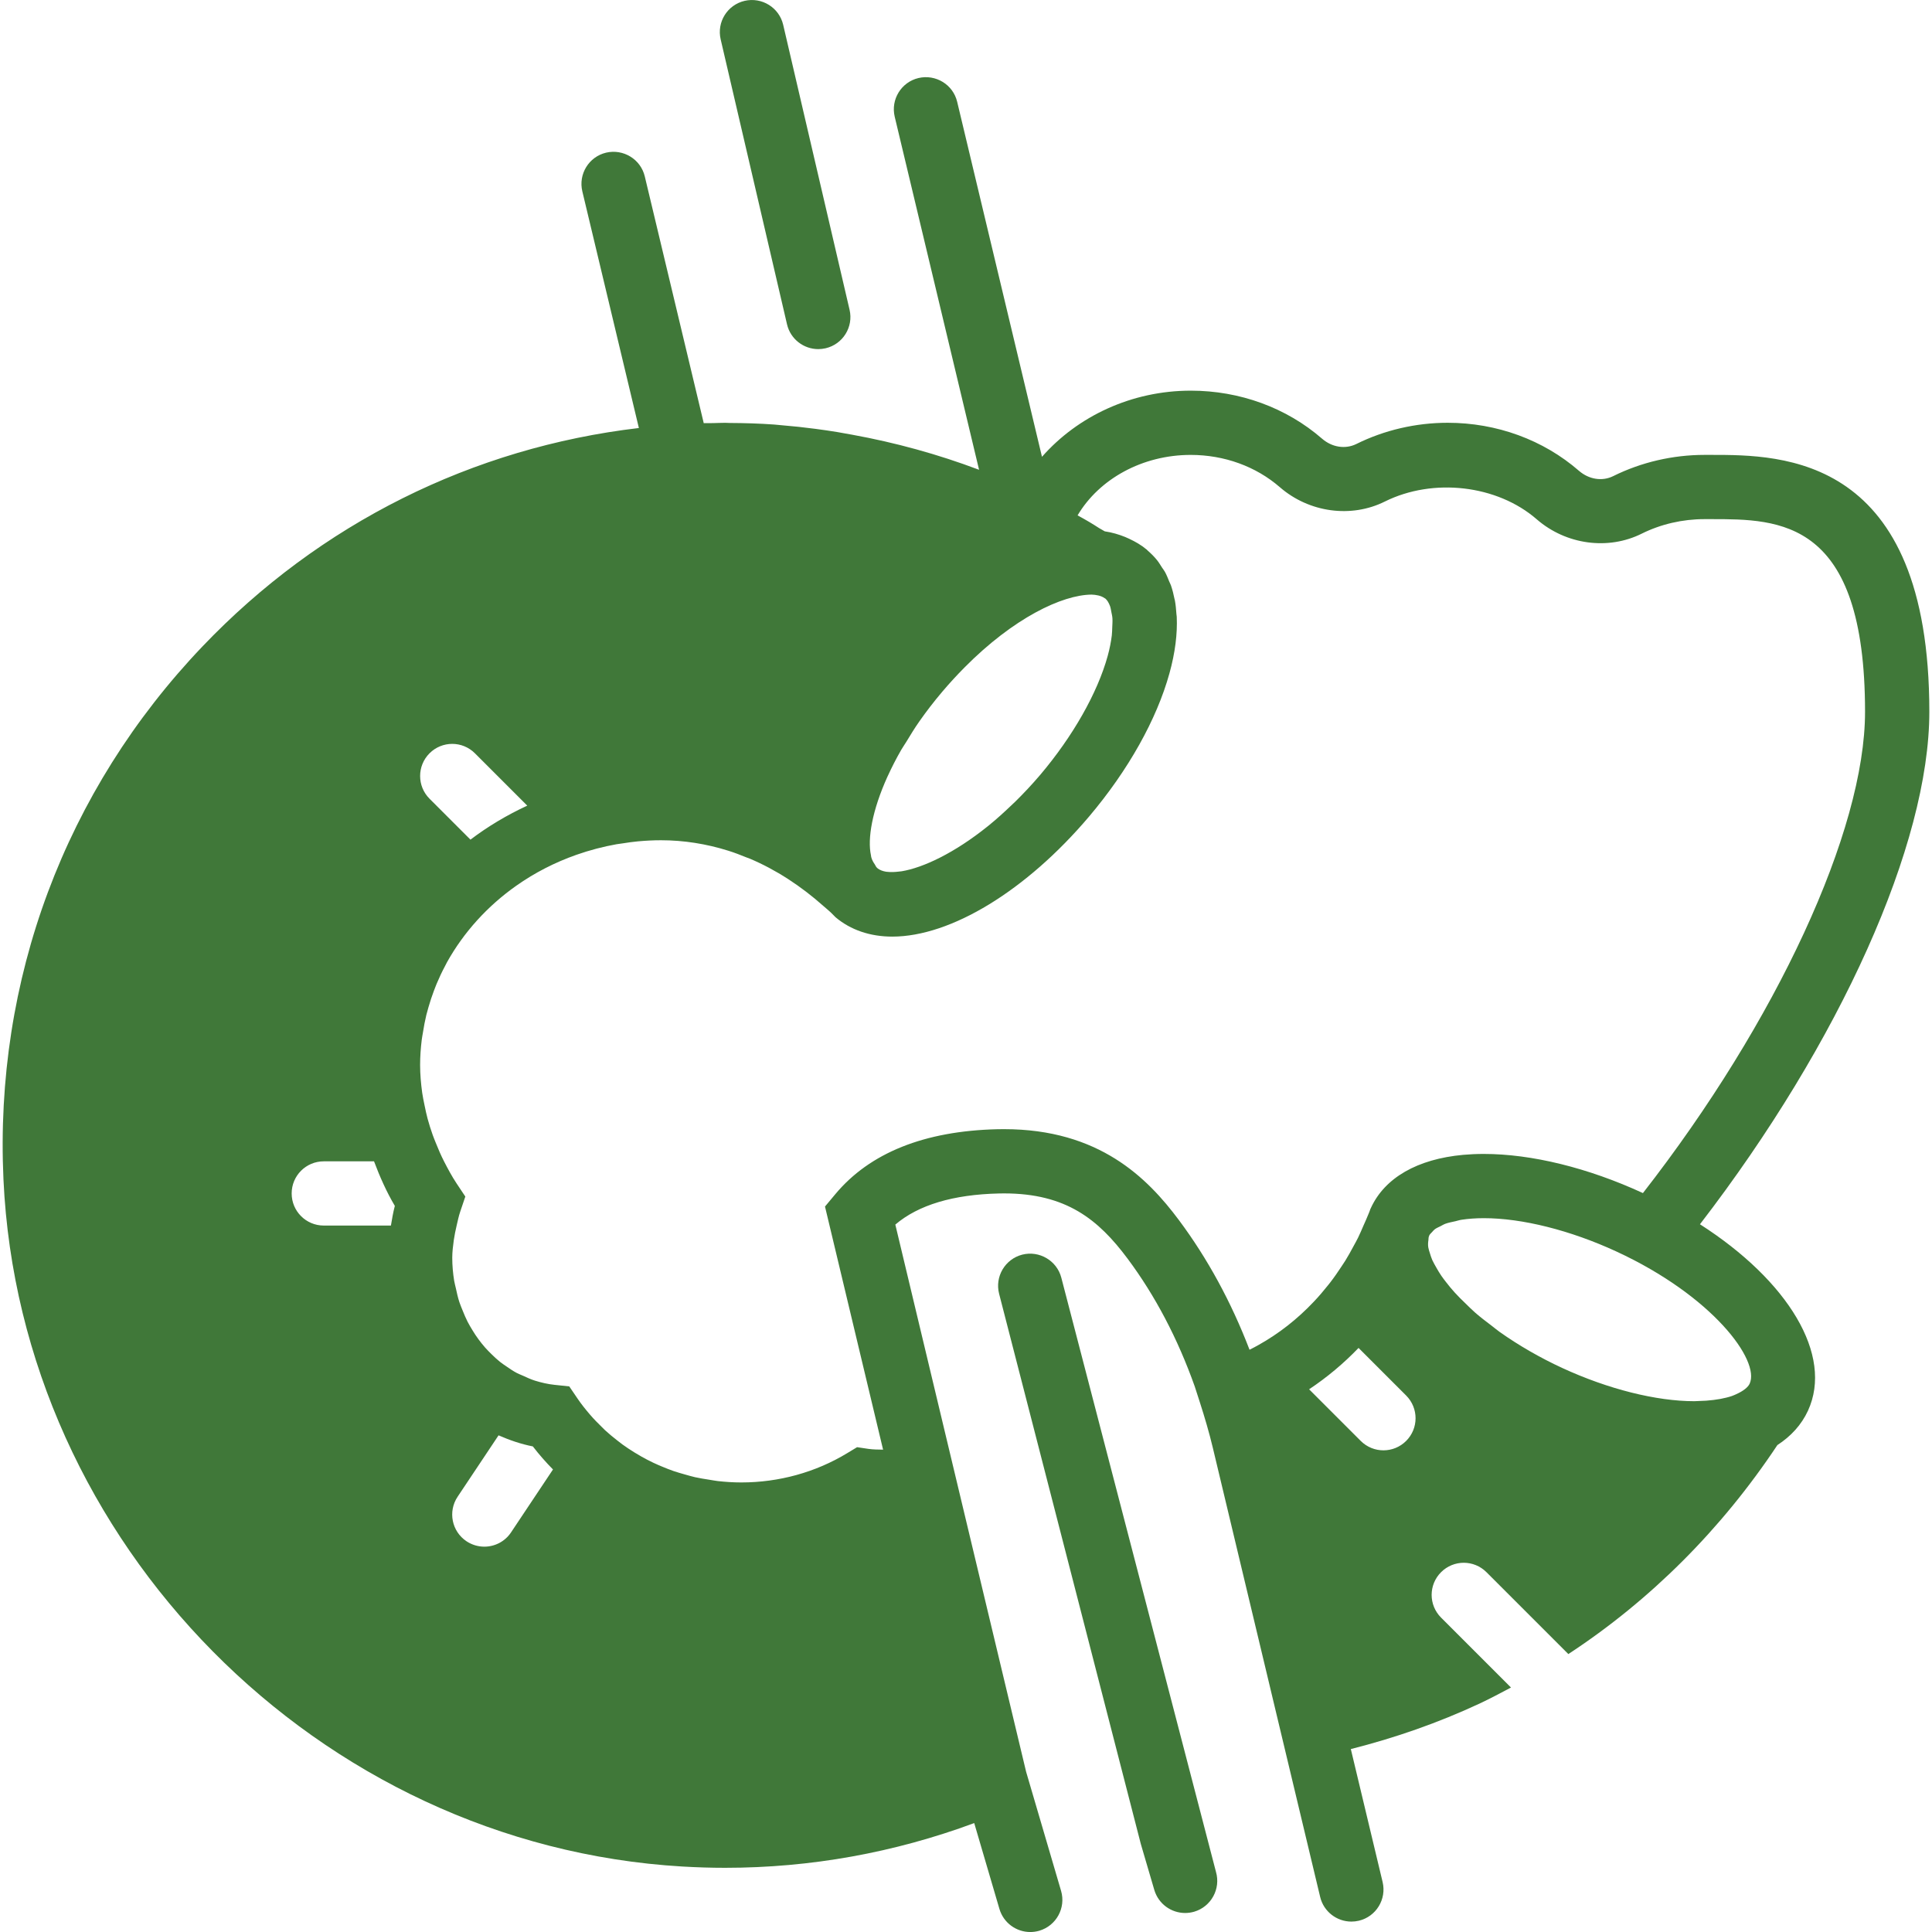 <?xml version="1.0" encoding="iso-8859-1"?>
<!-- Generator: Adobe Illustrator 18.0.0, SVG Export Plug-In . SVG Version: 6.00 Build 0)  -->
<!DOCTYPE svg PUBLIC "-//W3C//DTD SVG 1.1//EN" "http://www.w3.org/Graphics/SVG/1.1/DTD/svg11.dtd">
<!-- License: CC0. Made by undefinedSVG Repo -->
<svg version="1.1" id="Capa_1" xmlns="http://www.w3.org/2000/svg" xmlns:xlink="http://www.w3.org/1999/xlink" x="0px" y="0px" fill="#407839"
	 viewBox="0 0 60.166 60.166" style="enable-background:new 0 0 60.166 60.166;" xml:space="preserve">
<g>
	<path d="M52.94,38.126c4.362-5.669,7.143-11.842,7.143-15.96c0-8-4.587-8-6.791-8h-0.209c-0.991,0-1.974,0.229-2.844,0.661
		c-0.343,0.17-0.756,0.104-1.066-0.164c-1.111-0.966-2.563-1.497-4.09-1.497c-0.991,0-1.974,0.229-2.844,0.661
		c-0.344,0.169-0.756,0.104-1.066-0.164c-1.111-0.966-2.563-1.497-4.09-1.497c-1.844,0-3.524,0.797-4.634,2.06L29.808,3.17
		c-0.128-0.537-0.667-0.865-1.205-0.74c-0.537,0.128-0.868,0.668-0.74,1.205L30.49,14.63c-1.287-0.486-2.609-0.848-3.951-1.092
		c-0.156-0.029-0.313-0.058-0.47-0.084c-0.225-0.036-0.45-0.07-0.676-0.099c-0.353-0.047-0.706-0.084-1.059-0.113
		c-0.075-0.006-0.149-0.016-0.223-0.021c-0.463-0.033-0.925-0.047-1.385-0.049c-0.048,0-0.095-0.005-0.143-0.005
		c-0.125,0-0.25,0.007-0.375,0.009c-0.097,0.002-0.195-0.001-0.292,0.002l-1.836-7.684c-0.128-0.537-0.669-0.865-1.205-0.74
		c-0.537,0.128-0.868,0.668-0.74,1.205l1.761,7.37c-5.176,0.609-9.928,2.966-13.59,6.802C2.022,24.619-0.18,30.516,0.108,36.734
		c0.525,11.327,9.811,20.724,21.14,21.393c0.447,0.026,0.892,0.04,1.333,0.04c2.66,0,5.264-0.469,7.758-1.393l0.785,2.674
		c0.129,0.437,0.527,0.719,0.96,0.719c0.093,0,0.188-0.013,0.281-0.04c0.53-0.156,0.834-0.712,0.679-1.241l-1.089-3.71l-2.113-8.839
		l-1.96-8.201c0.716-0.61,1.798-0.936,3.226-0.969l0.161-0.002c1.935,0,2.936,0.812,3.844,2.029
		c0.861,1.154,1.563,2.491,2.093,3.982l0.162,0.502c0.149,0.463,0.287,0.931,0.4,1.403l1.789,7.486c0,0,0,0.001,0,0.001l1.555,6.506
		c0.109,0.459,0.52,0.768,0.972,0.768c0.077,0,0.155-0.009,0.233-0.027c0.537-0.128,0.868-0.668,0.74-1.205l-0.99-4.141
		c1.38-0.348,2.725-0.818,4.006-1.415c0.333-0.156,0.657-0.33,0.982-0.501l-2.178-2.178c-0.391-0.391-0.391-1.023,0-1.414
		s1.023-0.391,1.414,0l2.55,2.55c2.558-1.677,4.77-3.889,6.51-6.509c0.425-0.275,0.75-0.632,0.953-1.071
		C57.1,42.199,55.687,39.886,52.94,38.126z M54.487,43.091c-0.051,0.111-0.197,0.228-0.418,0.327
		c-0.042,0.019-0.081,0.037-0.134,0.056c-0.103,0.036-0.226,0.065-0.36,0.091c-0.064,0.012-0.136,0.022-0.21,0.032
		c-0.147,0.019-0.309,0.031-0.488,0.034c-0.039,0.001-0.07,0.005-0.111,0.005c-1.189,0-2.688-0.377-4.111-1.033
		c-0.702-0.324-1.362-0.707-1.946-1.119c-0.093-0.066-0.169-0.132-0.256-0.198c-0.176-0.133-0.351-0.266-0.509-0.404
		c-0.109-0.095-0.2-0.188-0.297-0.282c-0.119-0.114-0.236-0.229-0.34-0.344c-0.099-0.109-0.188-0.216-0.269-0.322
		c-0.051-0.067-0.105-0.134-0.149-0.199c-0.061-0.088-0.108-0.171-0.156-0.254c-0.046-0.081-0.093-0.162-0.128-0.238
		c-0.033-0.074-0.053-0.142-0.074-0.21c-0.02-0.064-0.043-0.13-0.052-0.188c-0.012-0.083-0.007-0.154,0.004-0.223
		c0.005-0.037,0.001-0.081,0.014-0.113l0.016-0.042c0.017-0.033,0.055-0.067,0.086-0.1c0.027-0.029,0.047-0.058,0.085-0.087
		c0.046-0.034,0.115-0.064,0.178-0.095c0.051-0.026,0.091-0.053,0.153-0.076c0.086-0.032,0.201-0.054,0.31-0.078
		c0.067-0.015,0.118-0.035,0.194-0.046c0.199-0.03,0.427-0.049,0.691-0.049c1.193,0,2.695,0.377,4.123,1.036
		C53.332,40.357,54.82,42.368,54.487,43.091z M31.619,24.963c-0.043,0.042-0.085,0.079-0.127,0.12
		c-0.235,0.225-0.469,0.436-0.7,0.623c-0.012,0.01-0.024,0.019-0.036,0.029c-1.041,0.836-2.01,1.287-2.675,1.398
		c-0.031,0.005-0.061,0.007-0.091,0.01c-0.126,0.015-0.241,0.02-0.34,0.009c-0.018-0.002-0.038-0.003-0.056-0.005
		c-0.108-0.018-0.197-0.053-0.263-0.105l-0.03-0.029c-0.024-0.023-0.037-0.063-0.057-0.092c-0.045-0.066-0.088-0.136-0.113-0.232
		c-0.004-0.014-0.004-0.034-0.007-0.049c-0.115-0.518,0.036-1.4,0.514-2.456c0.004-0.008,0.009-0.016,0.012-0.024
		c0.119-0.261,0.257-0.532,0.417-0.81c0.047-0.082,0.109-0.168,0.159-0.251c0.127-0.209,0.253-0.418,0.404-0.633
		c0.213-0.304,0.449-0.612,0.711-0.921c0.23-0.272,0.462-0.522,0.693-0.756c1.531-1.547,3.045-2.264,3.958-2.272
		c0.131,0.004,0.297,0.03,0.407,0.111c0.006,0.005,0.016,0.006,0.022,0.011c0.063,0.053,0.11,0.137,0.147,0.235
		c0.02,0.053,0.031,0.128,0.044,0.196c0.012,0.062,0.027,0.118,0.031,0.189c0.006,0.085-0.002,0.19-0.006,0.292
		c-0.004,0.078-0.003,0.15-0.013,0.235c-0.024,0.193-0.063,0.405-0.13,0.647c-0.318,1.149-1.083,2.497-2.099,3.697
		C32.137,24.433,31.878,24.708,31.619,24.963z M13.376,23.459c0.391-0.391,1.023-0.391,1.414,0l1.63,1.63
		c-0.631,0.293-1.226,0.646-1.769,1.059l-1.275-1.275C12.986,24.483,12.986,23.85,13.376,23.459z M9.083,37.166c0-0.553,0.447-1,1-1
		h1.565c0.179,0.476,0.385,0.943,0.648,1.388c-0.054,0.204-0.088,0.408-0.122,0.612h-2.092C9.531,38.166,9.083,37.719,9.083,37.166z
		 M15.082,48.166c-0.19,0-0.383-0.055-0.554-0.168c-0.46-0.307-0.584-0.927-0.277-1.387l1.275-1.912
		c0.341,0.149,0.695,0.272,1.068,0.345c0.194,0.253,0.405,0.492,0.627,0.718l-1.306,1.959C15.723,48.01,15.406,48.166,15.082,48.166
		z M36.715,37.998c-0.983-1.319-2.491-2.834-5.447-2.834l-0.208,0.002c-2.272,0.054-3.971,0.734-5.047,2.023l-0.321,0.385
		l1.809,7.571c-0.152-0.004-0.305-0.002-0.454-0.024l-0.356-0.053l-0.309,0.187c-0.983,0.596-2.124,0.911-3.298,0.911
		c-0.247,0-0.491-0.016-0.732-0.043c-0.089-0.01-0.177-0.029-0.265-0.042c-0.148-0.023-0.296-0.046-0.44-0.078
		c-0.109-0.025-0.216-0.057-0.323-0.087c-0.117-0.033-0.234-0.066-0.348-0.105c-0.119-0.041-0.235-0.088-0.351-0.136
		c-0.095-0.039-0.189-0.08-0.282-0.124c-0.125-0.059-0.247-0.123-0.366-0.19c-0.075-0.042-0.148-0.086-0.22-0.13
		c-0.127-0.079-0.253-0.161-0.374-0.249c-0.055-0.04-0.109-0.083-0.162-0.125c-0.129-0.101-0.256-0.204-0.376-0.315
		c-0.033-0.031-0.064-0.065-0.097-0.096c-0.132-0.128-0.261-0.259-0.381-0.4l0,0c-0.133-0.156-0.262-0.316-0.378-0.487l-0.261-0.384
		l-0.462-0.049c-0.208-0.022-0.408-0.069-0.603-0.129v0c-0.13-0.04-0.252-0.098-0.375-0.154c-0.066-0.03-0.134-0.054-0.198-0.088
		c-0.11-0.058-0.212-0.129-0.314-0.199c-0.07-0.048-0.141-0.094-0.207-0.147c-0.091-0.073-0.177-0.154-0.261-0.236
		c-0.068-0.067-0.136-0.135-0.2-0.207c-0.073-0.083-0.142-0.17-0.209-0.261c-0.064-0.087-0.124-0.177-0.18-0.27
		c-0.055-0.089-0.108-0.179-0.157-0.273c-0.056-0.11-0.104-0.225-0.151-0.341c-0.036-0.089-0.074-0.177-0.105-0.27
		c-0.046-0.14-0.078-0.286-0.11-0.433c-0.017-0.079-0.04-0.155-0.053-0.235c-0.037-0.232-0.059-0.47-0.059-0.715
		c0-0.18,0.023-0.365,0.048-0.549c0.023-0.15,0.052-0.3,0.088-0.451c0.035-0.146,0.063-0.291,0.113-0.438l0.158-0.467l-0.273-0.41
		c-0.147-0.221-0.27-0.453-0.39-0.686l0,0c-0.097-0.188-0.178-0.382-0.257-0.577c-0.032-0.081-0.066-0.161-0.095-0.243
		c-0.06-0.167-0.112-0.335-0.159-0.505c-0.037-0.14-0.068-0.281-0.096-0.422c-0.026-0.129-0.055-0.258-0.073-0.389
		c-0.039-0.286-0.065-0.574-0.065-0.864c0-0.266,0.019-0.529,0.051-0.787c0.009-0.078,0.026-0.155,0.038-0.232
		c0.029-0.182,0.062-0.363,0.105-0.54c0.02-0.081,0.043-0.16,0.066-0.24c0.051-0.176,0.107-0.35,0.172-0.52
		c0.026-0.068,0.052-0.135,0.079-0.202c0.081-0.194,0.17-0.383,0.269-0.568c0.019-0.037,0.037-0.074,0.057-0.111
		c0.522-0.937,1.263-1.753,2.16-2.385c0.567-0.4,1.196-0.724,1.872-0.962c0.202-0.071,0.407-0.134,0.616-0.189
		c0.012-0.003,0.024-0.005,0.036-0.009c0.196-0.051,0.396-0.095,0.598-0.131c0.065-0.011,0.131-0.018,0.197-0.028
		c0.156-0.024,0.312-0.048,0.472-0.062c0.235-0.021,0.472-0.034,0.712-0.034c0.707,0,1.412,0.111,2.097,0.326
		c0.191,0.06,0.379,0.132,0.567,0.209c0.035,0.014,0.071,0.024,0.105,0.039c0.813,0.344,1.587,0.847,2.301,1.483
		c0.067,0.06,0.136,0.114,0.202,0.176c0.012,0.013,0.026,0.024,0.039,0.037l0.127,0.128c0.467,0.395,1.077,0.603,1.766,0.603
		c1.828,0,4.179-1.435,6.133-3.744c1.213-1.434,2.101-3.016,2.499-4.456c0.177-0.638,0.251-1.229,0.227-1.76
		c-0.001-0.03-0.008-0.057-0.01-0.087c-0.01-0.145-0.023-0.289-0.048-0.424c-0.003-0.014-0.008-0.027-0.011-0.041
		c-0.029-0.148-0.065-0.291-0.112-0.427c-0.014-0.041-0.036-0.077-0.052-0.117c-0.042-0.104-0.083-0.209-0.136-0.305
		c-0.026-0.047-0.061-0.088-0.09-0.133c-0.052-0.081-0.101-0.165-0.162-0.239c-0.086-0.106-0.184-0.202-0.288-0.293
		c-0.01-0.008-0.017-0.019-0.026-0.027h0c-0.001-0.001-0.001-0.001-0.002-0.002c-0.002-0.002-0.005-0.003-0.008-0.005
		c-0.161-0.135-0.343-0.239-0.535-0.329c-0.042-0.02-0.084-0.04-0.128-0.057c-0.199-0.08-0.41-0.142-0.634-0.175
		c-0.059-0.036-0.12-0.067-0.179-0.103c-0.193-0.126-0.409-0.255-0.667-0.394c0.675-1.138,2.021-1.883,3.523-1.883
		c1.044,0,2.031,0.357,2.779,1.008c0.911,0.789,2.219,0.967,3.269,0.443c1.501-0.745,3.494-0.52,4.731,0.557
		c0.911,0.789,2.218,0.968,3.269,0.443c0.594-0.295,1.269-0.451,1.952-0.451h0.209c2.135,0,4.791,0,4.791,6
		c0,3.704-2.758,9.653-6.917,14.988c-1.704-0.786-3.464-1.219-4.958-1.219c-0.221,0-0.433,0.01-0.638,0.028
		c-1.429,0.131-2.443,0.714-2.875,1.653l-0.005,0.011c-0.003,0.006-0.006,0.01-0.009,0.016c-0.011,0.024-0.016,0.05-0.026,0.074
		l-0.026,0.065c-0.052,0.135-0.113,0.263-0.17,0.394c-0.054,0.124-0.106,0.249-0.165,0.369c-0.047,0.097-0.101,0.188-0.151,0.282
		c-0.079,0.146-0.158,0.292-0.245,0.431c-0.038,0.061-0.079,0.12-0.118,0.18c-0.111,0.169-0.225,0.335-0.347,0.493
		c-0.024,0.031-0.049,0.062-0.073,0.092c-0.141,0.178-0.288,0.35-0.443,0.513c-0.51,0.541-1.089,0.995-1.723,1.349
		c-0.092,0.052-0.185,0.101-0.279,0.148C38.341,40.543,37.603,39.189,36.715,37.998z M43.79,44.873
		c-0.195,0.195-0.451,0.293-0.707,0.293s-0.512-0.098-0.707-0.293l-1.608-1.608c0.556-0.37,1.071-0.8,1.54-1.288l1.482,1.482
		C44.181,43.85,44.181,44.483,43.79,44.873z"/>
	<path d="M33.052,39.792c-0.138-0.535-0.688-0.855-1.218-0.72c-0.535,0.138-0.857,0.684-0.72,1.218l4.414,17.138l0.419,1.428
		c0.129,0.436,0.527,0.718,0.96,0.718c0.093,0,0.188-0.013,0.282-0.04c0.529-0.156,0.833-0.712,0.678-1.242L33.052,39.792z"/>
	<path d="M24.509,10.099c0.107,0.462,0.519,0.773,0.973,0.773c0.075,0,0.151-0.009,0.228-0.026c0.538-0.125,0.873-0.662,0.747-1.2
		L24.39,0.773c-0.125-0.538-0.664-0.87-1.2-0.747c-0.538,0.125-0.873,0.662-0.747,1.2L24.509,10.099z"/>
</g>
</svg>
